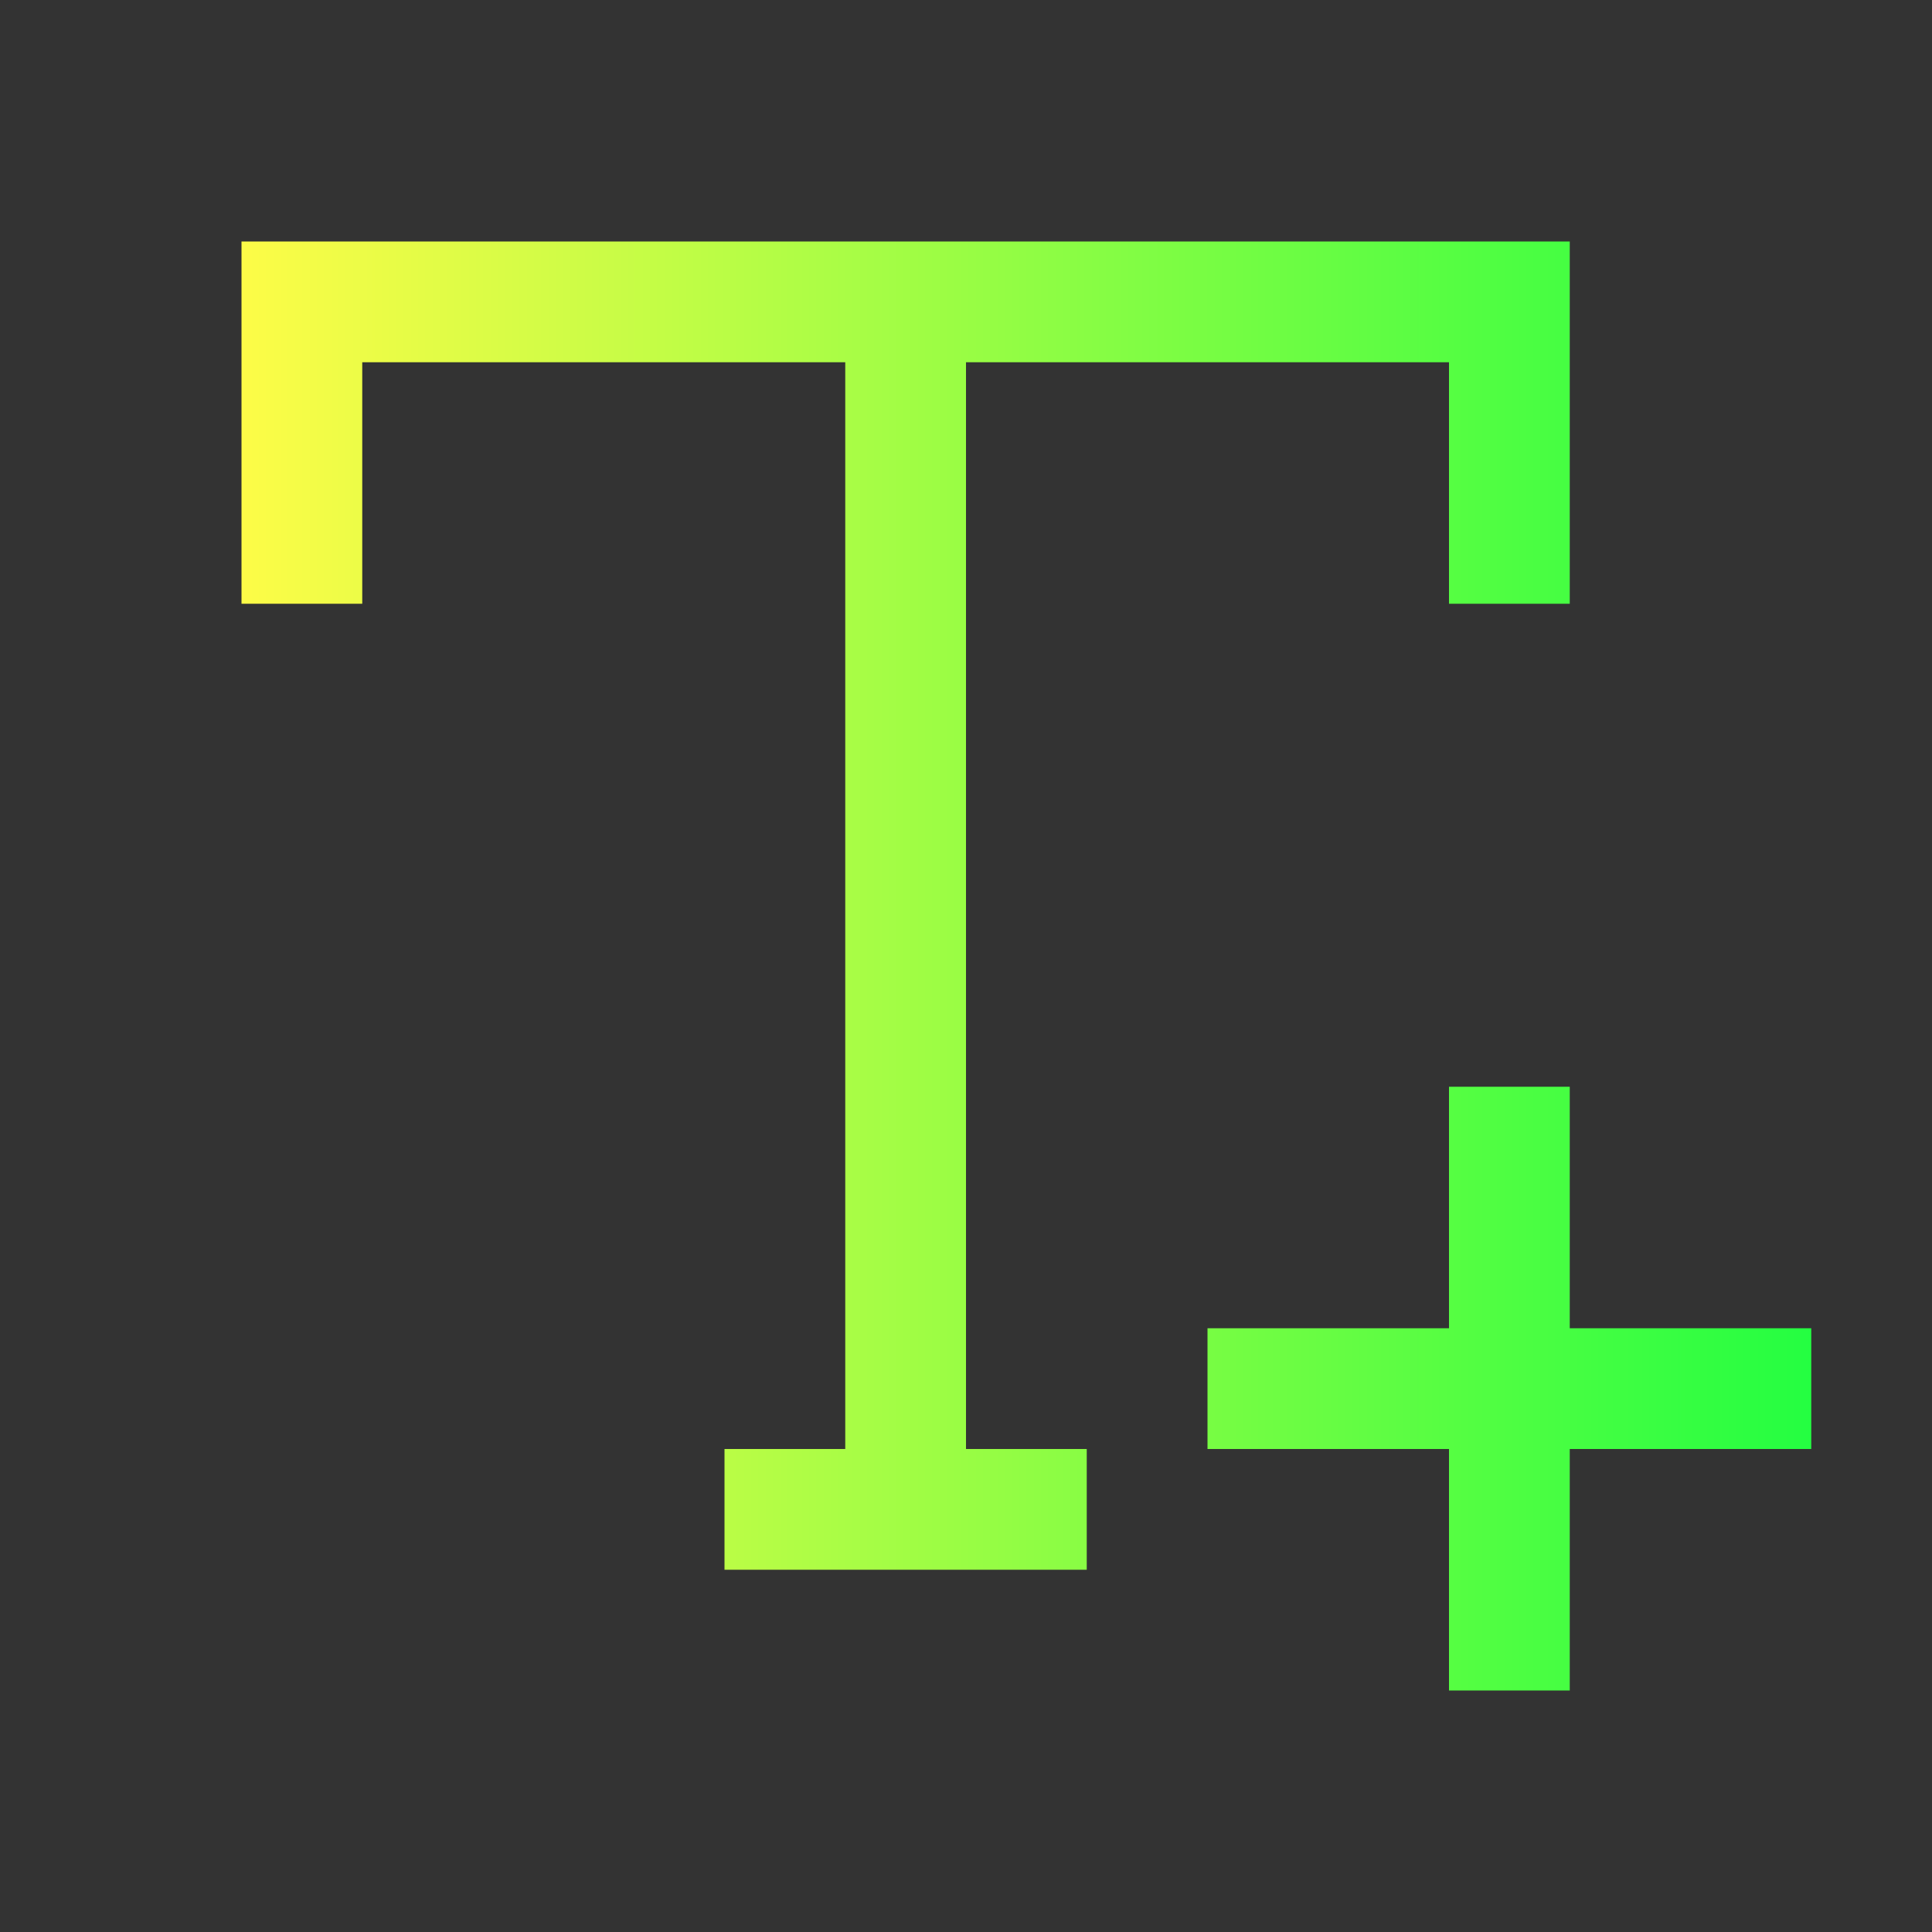<svg width="16" height="16" viewBox="0 0 16 16" fill="none" xmlns="http://www.w3.org/2000/svg">
<rect x="0" y="0" width="16" height="16" fill="#333333" stroke="none"/>
<path d="M2 2V3V5H3V3H7V12H6V13H9V12H8V3H12V5H13V2H3H2ZM12 9V11H10V12H12V14H13V12H15V11H13V9H12Z" fill="url(#paint0_linear_10_10187)"/>
<defs>
<linearGradient id="paint0_linear_10_10187" x1="2" y1="8" x2="15" y2="8" gradientUnits="userSpaceOnUse">
<stop stop-color="#FDFC47"/>
<stop offset="1" stop-color="#24FE41"/>
</linearGradient>
</defs>
</svg>
